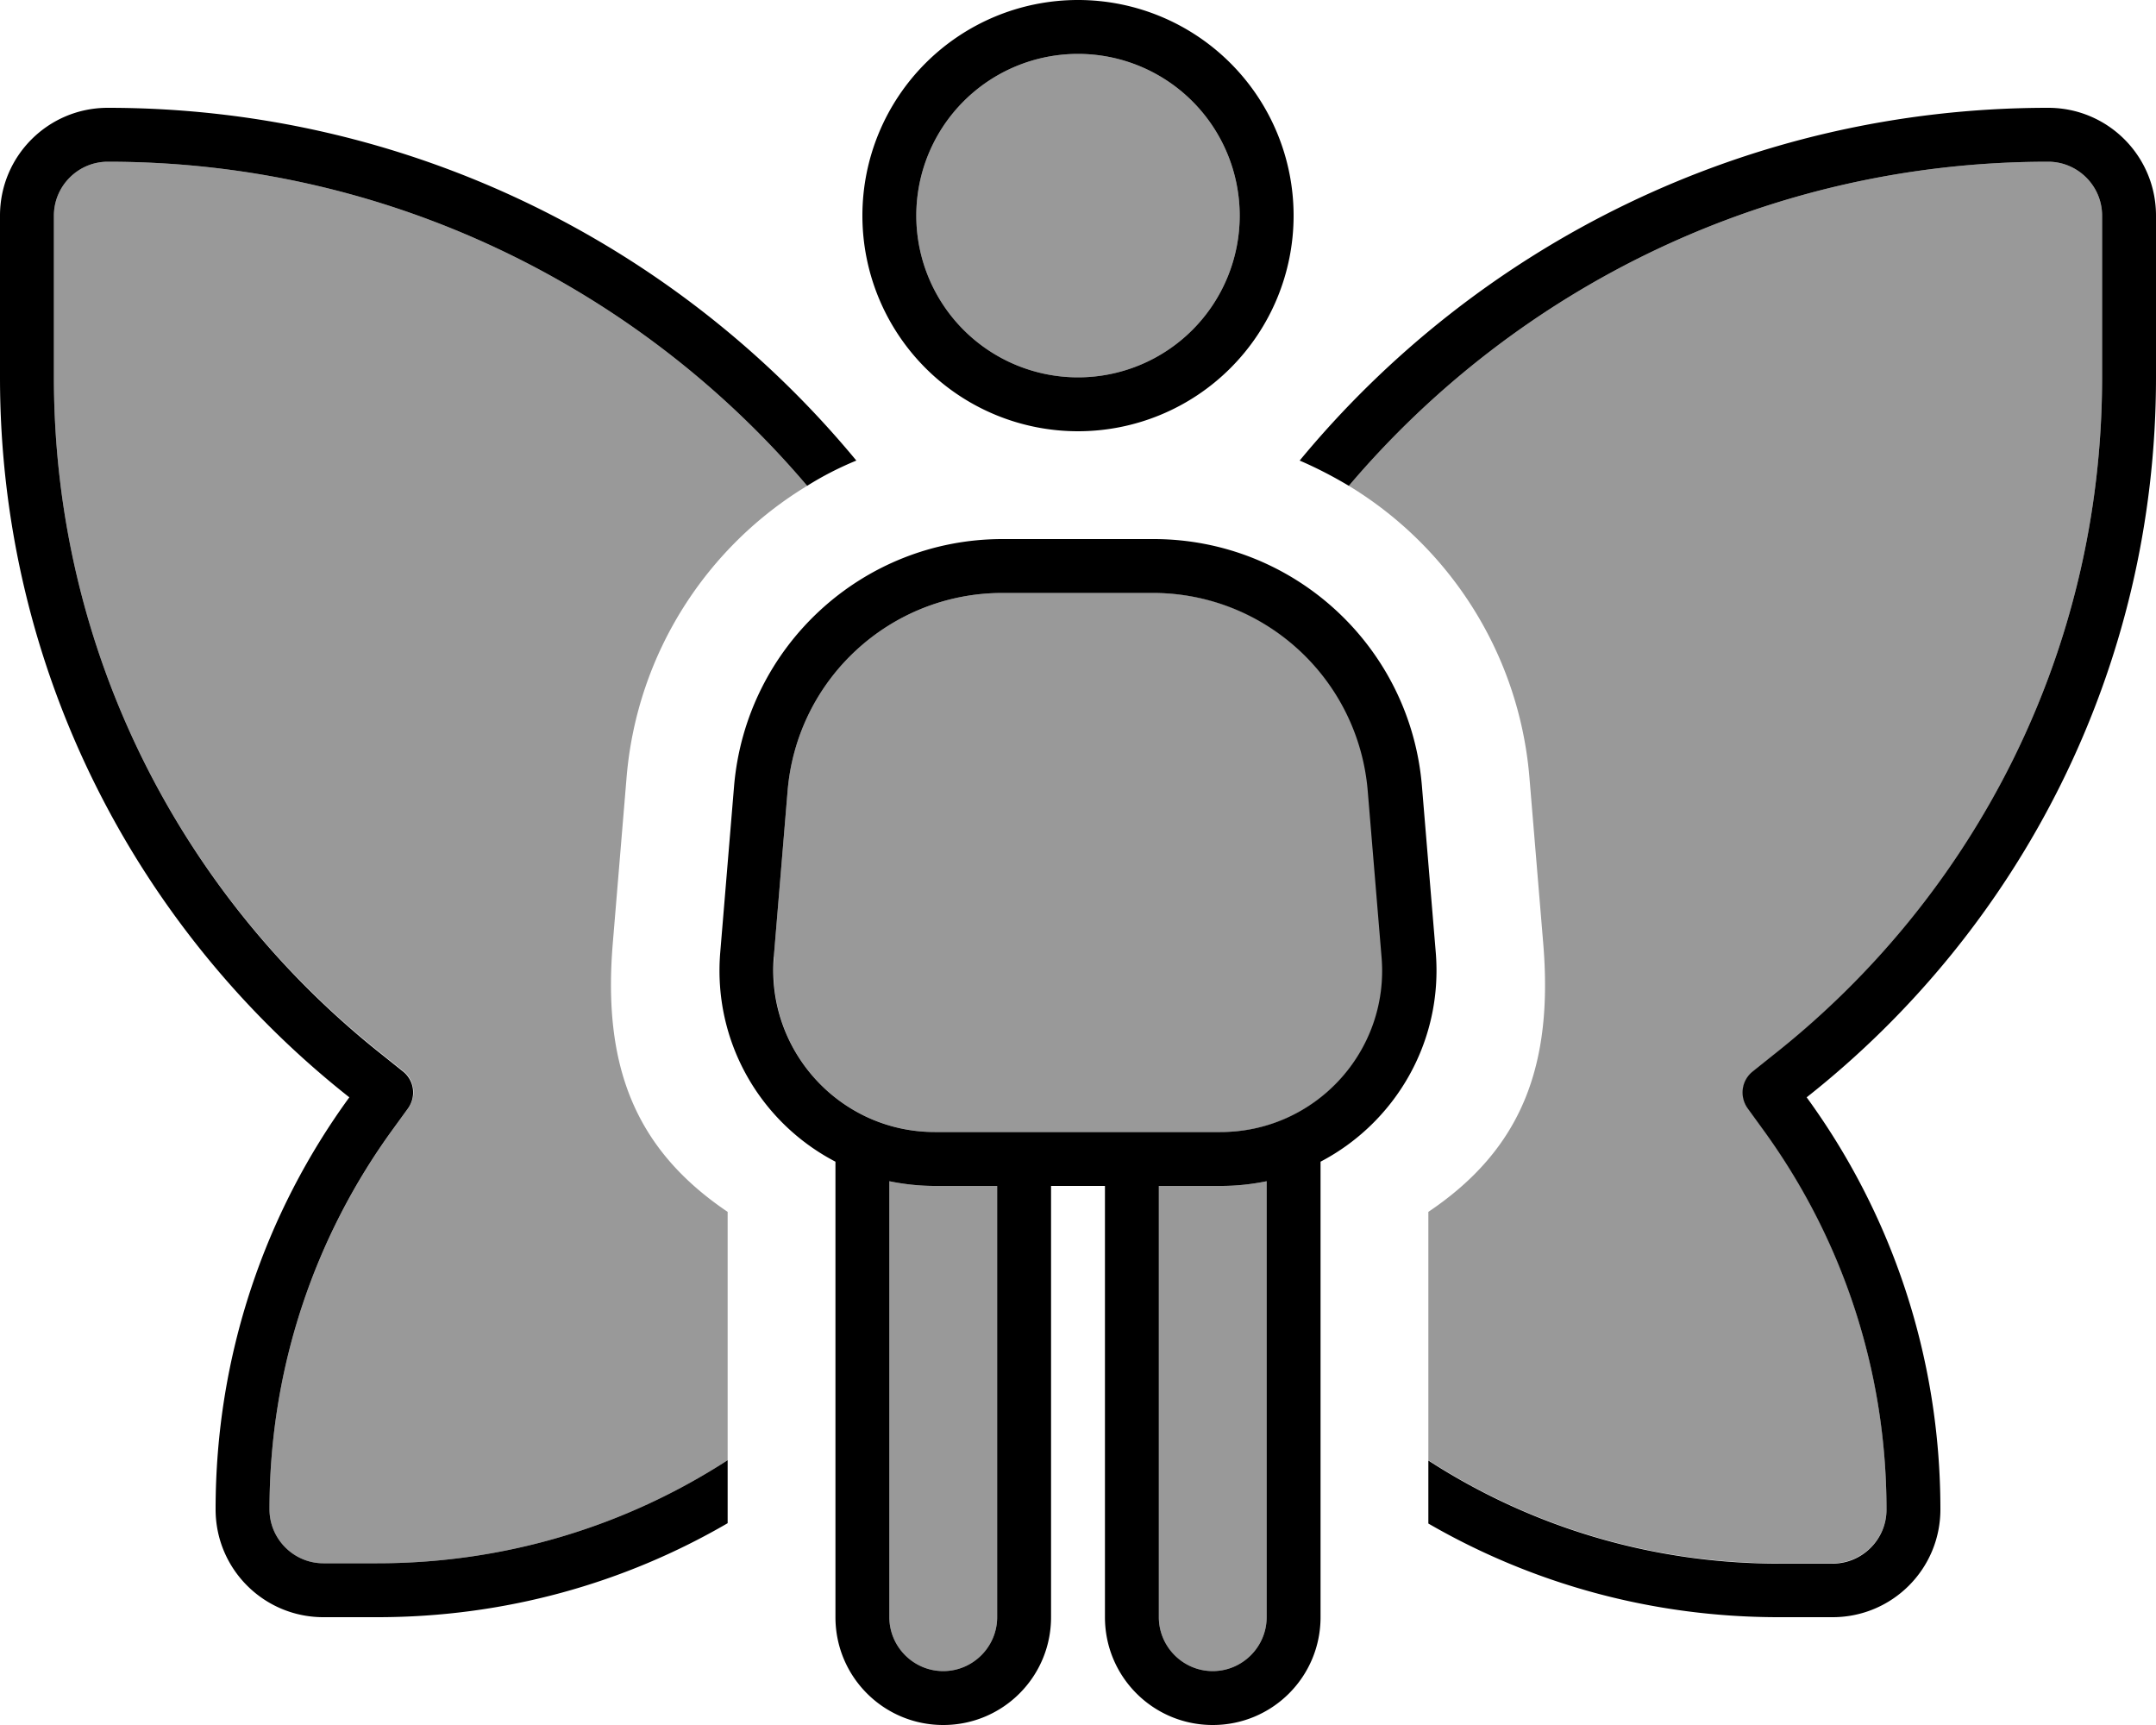 <svg xmlns="http://www.w3.org/2000/svg" viewBox="0 0 640 512"><defs><style>.fa-secondary{opacity:.4}</style></defs><path class="fa-secondary" d="M16 64c0-8.8 7.2-16 16-16c83.2 0 157.7 37.4 207.6 96.2c-29.7 18-50.5 49.6-53.6 86.5L181.9 280c-3 36.2 6.4 61 34.1 79.7l0 73.7C186 452.8 150.3 464 112 464l-16 0c-8.8 0-16-7.2-16-16c0-42.2 13.6-81.2 36.7-112.9l4.5-6.2c2.5-3.5 1.9-8.3-1.5-11l-6-4.8C54.1 266.2 16 193.6 16 112l0-48zM229.7 284l4.1-49.3c2.8-33.2 30.5-58.7 63.8-58.7l44.8 0c33.3 0 61 25.5 63.8 58.7l4.1 49.3c2.3 28-19.8 52-47.8 52L336 336l-32 0-26.4 0c-28.1 0-50.2-24-47.8-52zM264 350.6c4.4 .9 8.9 1.4 13.6 1.4l18.4 0 0 128c0 8.8-7.2 16-16 16s-16-7.2-16-16l0-129.4zM368 64a48 48 0 1 1 -96 0 48 48 0 1 1 96 0zM344 352l18.4 0c4.7 0 9.2-.5 13.6-1.4L376 480c0 8.8-7.2 16-16 16s-16-7.2-16-16l0-128zm56.4-207.8C450.3 85.4 524.8 48 608 48c8.8 0 16 7.2 16 16l0 48c0 81.6-38.1 154.2-97.6 201.2l-6 4.8c-3.4 2.7-4 7.5-1.5 11l4.5 6.2C546.4 366.8 560 405.8 560 448c0 8.8-7.2 16-16 16l-16 0c-38.3 0-74-11.2-104-30.6l0-73.7c27.8-18.7 37.1-43.5 34.1-79.7L454 230.7c-3.1-36.9-23.9-68.5-53.6-86.5z"/><path class="fa-primary" d="M320 112a48 48 0 1 0 0-96 48 48 0 1 0 0 96zM320 0a64 64 0 1 1 0 128A64 64 0 1 1 320 0zM297.6 176c-33.3 0-61 25.5-63.8 58.7L229.7 284c-2.3 28 19.8 52 47.8 52l26.4 0 32 0 26.4 0c28.1 0 50.2-24 47.8-52l-4.1-49.3c-2.8-33.2-30.5-58.7-63.8-58.7l-44.8 0zM312 352l0 128c0 17.7-14.3 32-32 32s-32-14.3-32-32l0-135.2c-22.1-11.5-36.4-35.4-34.2-62.1l4.1-49.3c3.5-41.5 38.1-73.4 79.7-73.4l44.8 0c41.6 0 76.3 31.9 79.7 73.4l4.1 49.3c2.2 26.7-12.2 50.6-34.2 62.1L392 480c0 17.7-14.3 32-32 32s-32-14.3-32-32l0-128-16 0zm64 128l0-129.4c-4.4 .9-8.9 1.4-13.6 1.4L344 352l0 128c0 8.8 7.2 16 16 16s16-7.2 16-16zM296 352l-18.4 0c-4.7 0-9.2-.5-13.6-1.4L264 480c0 8.8 7.2 16 16 16s16-7.2 16-16l0-128zM112 464c38.3 0 74-11.2 104-30.6l0 18.7C185.4 469.9 149.9 480 112 480l-16 0c-17.7 0-32-14.3-32-32c0-45.7 14.7-88 39.7-122.3C40.6 275.9 0 198.7 0 112L0 64C0 46.3 14.3 32 32 32c89.4 0 169.4 40.8 222.2 104.7c-5.1 2.1-10 4.6-14.6 7.5C189.7 85.4 115.2 48 32 48c-8.8 0-16 7.2-16 16l0 48c0 81.6 38.1 154.2 97.6 201.2l6 4.8c3.4 2.7 4 7.5 1.5 11l-4.5 6.2C93.6 366.8 80 405.8 80 448c0 8.8 7.2 16 16 16l16 0zm312-11.8l0-18.7c30 19.4 65.7 30.6 104 30.6l16 0c8.8 0 16-7.2 16-16c0-42.2-13.6-81.2-36.7-112.9l-4.5-6.2c-2.5-3.5-1.9-8.3 1.5-11l6-4.8C585.9 266.2 624 193.6 624 112l0-48c0-8.8-7.2-16-16-16c-83.2 0-157.7 37.4-207.6 96.2c-4.7-2.8-9.5-5.3-14.6-7.5C438.6 72.8 518.6 32 608 32c17.7 0 32 14.3 32 32l0 48c0 86.7-40.6 163.9-103.7 213.7C561.3 360 576 402.3 576 448c0 17.7-14.3 32-32 32l-16 0c-37.9 0-73.4-10.1-104-27.8z"/></svg>